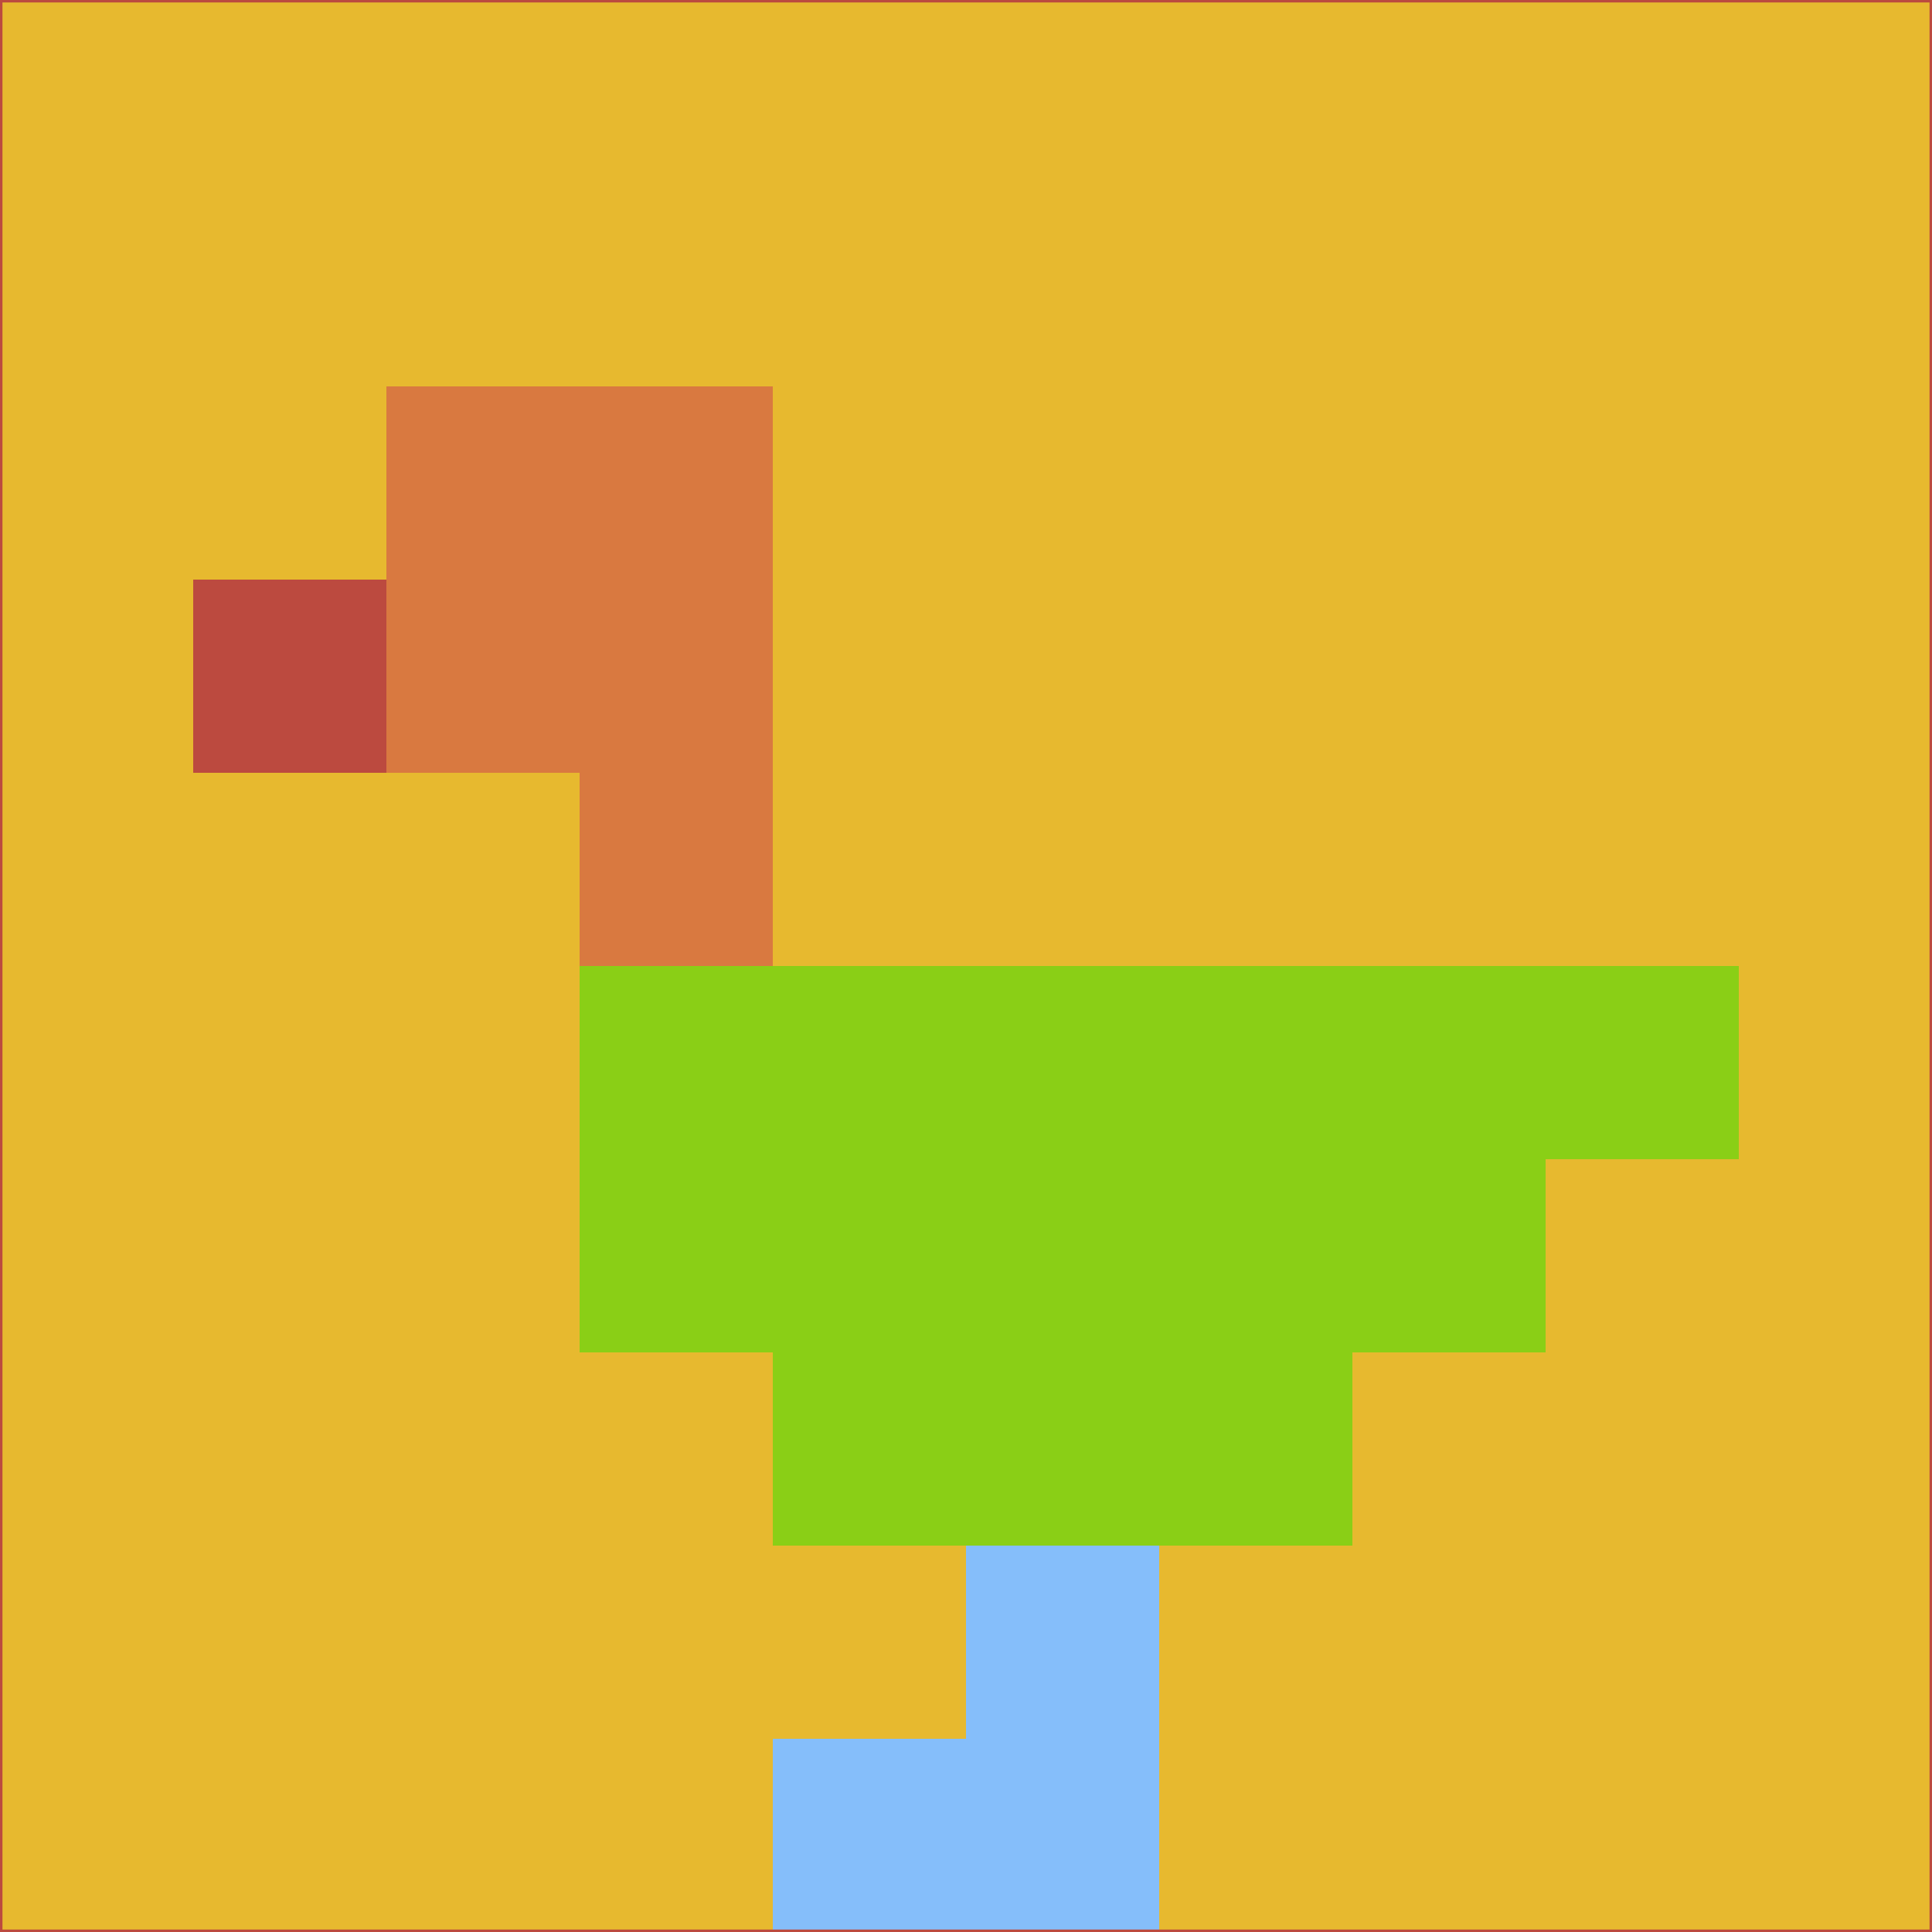 <svg xmlns="http://www.w3.org/2000/svg" version="1.1" width="785" height="785">
  <title>'goose-pfp-694263' by Dmitri Cherniak (Cyberpunk Edition)</title>
  <desc>
    seed=458891
    backgroundColor=#e7b92f
    padding=20
    innerPadding=0
    timeout=500
    dimension=1
    border=false
    Save=function(){return n.handleSave()}
    frame=12

    Rendered at 2024-09-15T22:37:00.785Z
    Generated in 1ms
    Modified for Cyberpunk theme with new color scheme
  </desc>
  <defs/>
  <rect width="100%" height="100%" fill="#e7b92f"/>
  <g>
    <g id="0-0">
      <rect x="0" y="0" height="785" width="785" fill="#e7b92f"/>
      <g>
        <!-- Neon blue -->
        <rect id="0-0-2-2-2-2" x="157" y="157" width="157" height="157" fill="#d97940"/>
        <rect id="0-0-3-2-1-4" x="235.5" y="157" width="78.5" height="314" fill="#d97940"/>
        <!-- Electric purple -->
        <rect id="0-0-4-5-5-1" x="314" y="392.5" width="392.5" height="78.5" fill="#8acf16"/>
        <rect id="0-0-3-5-5-2" x="235.5" y="392.5" width="392.5" height="157" fill="#8acf16"/>
        <rect id="0-0-4-5-3-3" x="314" y="392.5" width="235.5" height="235.5" fill="#8acf16"/>
        <!-- Neon pink -->
        <rect id="0-0-1-3-1-1" x="78.5" y="235.5" width="78.5" height="78.5" fill="#bc4a3f"/>
        <!-- Cyber yellow -->
        <rect id="0-0-5-8-1-2" x="392.5" y="628" width="78.5" height="157" fill="#85befa"/>
        <rect id="0-0-4-9-2-1" x="314" y="706.5" width="157" height="78.5" fill="#85befa"/>
      </g>
      <rect x="0" y="0" stroke="#bc4a3f" stroke-width="2" height="785" width="785" fill="none"/>
    </g>
  </g>
  <script xmlns=""/>
</svg>
